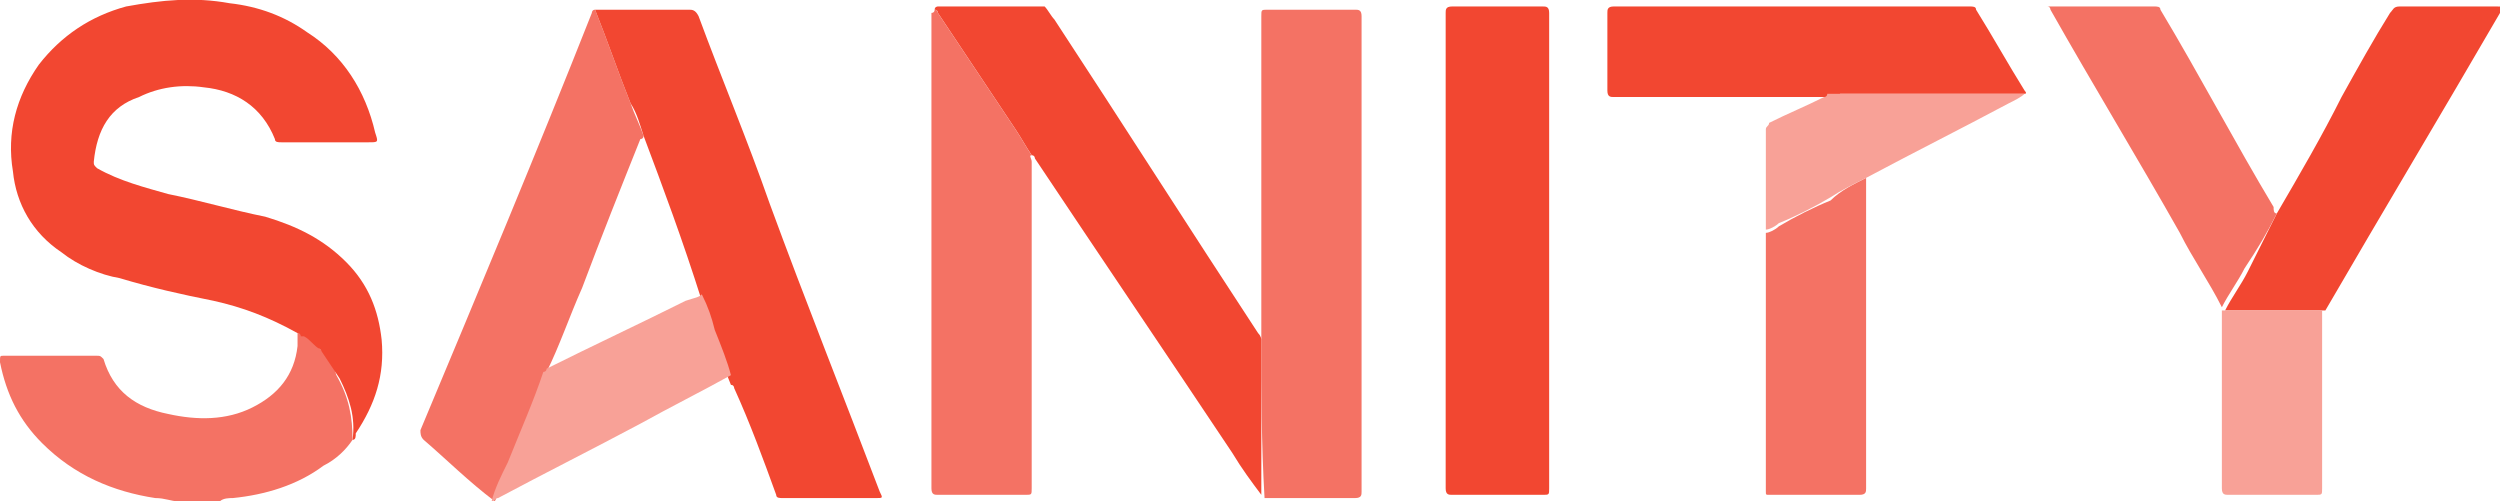 <?xml version="1.0" encoding="utf-8"?>
<!-- Generator: Adobe Illustrator 25.2.1, SVG Export Plug-In . SVG Version: 6.00 Build 0)  -->
<svg version="1.1" id="Layer_1" xmlns="http://www.w3.org/2000/svg" xmlns:xlink="http://www.w3.org/1999/xlink" x="0px" y="0px"
	 viewBox="0 0 77.3 15.5" style="enable-background:new 0 0 77.3 15.5;" xml:space="preserve">
<style type="text/css">
	.st0{fill:#D3E7F7;}
	.st1{fill:#0155A1;}
	.st2{fill:#FBA702;}
	.st3{fill:#FCFEFF;}
	.st4{fill:#036ED4;}
	.st5{fill:#006CD3;}
	.st6{fill:#050306;}
	.st7{fill:#03B1AE;}
	.st8{fill:#00AD39;}
	.st9{fill:#FF495C;}
	.st10{fill:#017EAE;}
	.st11{fill:#CA4929;}
	.st12{fill:#F59001;}
	.st13{fill:#CDD0D2;}
	.st14{fill:#0863FF;}
	.st15{fill:#F14D02;}
	.st16{fill:#FED853;}
	.st17{fill:#2C323B;}
	.st18{fill:#EE5B65;}
	.st19{fill:#32B3E8;}
	.st20{fill:#2A8AC6;}
	.st21{fill:#D6445D;}
	.st22{fill:#960A2C;}
	.st23{fill:#010101;}
	.st24{fill:#D72B11;}
	.st25{fill:#E41231;}
	.st26{fill:#F01523;}
	.st27{fill:#93DD01;}
	.st28{fill:#249633;}
	.st29{fill:#242424;}
	.st30{fill:#C80126;}
	.st31{fill:#020202;}
	.st32{fill:#959798;}
	.st33{fill:#EE1818;}
	.st34{fill:#242021;}
	.st35{fill:#002A3B;}
	.st36{fill:#205053;}
	.st37{fill:#235153;}
	.st38{fill:#15AA9E;}
	.st39{fill:#09AC9D;}
	.st40{fill:#05716B;}
	.st41{fill:#F49200;}
	.st42{fill:#E25100;}
	.st43{fill:#0223FE;}
	.st44{fill:#04CBFE;}
	.st45{fill:#F47264;}
	.st46{fill:#F24731;}
	.st47{fill:#F8A197;}
	.st48{fill:#233240;}
	.st49{fill:#FE6D52;}
	.st50{fill:#124FFF;}
	.st51{fill:#F56D58;}
	.st52{fill:#75C4E2;}
	.st53{fill:#E0044D;}
	.st54{fill:#3B267C;}
	.st55{fill:#DD1937;}
	.st56{fill:#01B3FE;}
	.st57{fill:#454545;}
	.st58{fill:#AB56B3;}
	.st59{fill:#031A28;}
	.st60{fill:#53CD8E;}
	.st61{fill:#1B0E65;}
	.st62{fill:#060250;}
	.st63{fill:#02AA47;}
	.st64{fill:#060605;}
	.st65{fill:#221E5D;}
	.st66{fill:#F2574D;}
	.st67{fill:#FE6F05;}
	.st68{fill:#D2D1D0;}
</style>
<g>
	<path class="st45" d="M15.3,15.5C15.3,15.5,15.3,15.5,15.3,15.5C15.3,15.5,15.3,15.5,15.3,15.5c-0.8-0.6-1.5-1.3-2.2-1.9
		c-0.1-0.1-0.1-0.2-0.1-0.3c1.8-4.3,3.6-8.6,5.3-12.9c0,0,0-0.1,0.1-0.1c0.4,1,0.7,1.9,1.1,2.9c0.1,0.3,0.3,0.7,0.4,1
		c0,0,0,0.1-0.1,0.1c-0.6,1.5-1.2,3-1.8,4.6c-0.4,0.9-0.7,1.8-1.1,2.6c0,0,0,0,0,0c-0.4,0.9-0.8,1.9-1.1,2.8
		C15.6,14.7,15.5,15.1,15.3,15.5z"/>
	<path class="st45" d="M10.9,13.6c-0.2,0.3-0.5,0.6-0.9,0.8c-0.8,0.6-1.8,0.9-2.8,1c-0.1,0-0.3,0-0.4,0.1c-0.4,0-0.8,0-1.3,0
		c-0.2,0-0.4-0.1-0.7-0.1c-1.3-0.2-2.5-0.7-3.5-1.7C0.6,13,0.2,12.2,0,11.2C0,11,0,11,0.1,11c1,0,2,0,2.9,0c0.1,0,0.1,0,0.2,0.1
		c0.3,1,1,1.5,2,1.7C6.1,13,7,13,7.8,12.6c0.8-0.4,1.3-1,1.4-1.9c0-0.1,0-0.2,0-0.4c0.1,0,0.1,0,0.1,0c0.2,0.1,0.4,0.2,0.5,0.4
		c0.3,0.3,0.5,0.5,0.6,0.9C10.8,12.3,10.9,12.9,10.9,13.6z"/>
	<path class="st46" d="M10.9,13.6c0.1-0.7-0.1-1.3-0.4-1.9c-0.2-0.3-0.4-0.6-0.6-0.9c-0.2-0.1-0.3-0.3-0.5-0.4c0,0-0.1,0-0.1,0
		c0-0.1-0.1-0.1-0.1-0.1C8.3,9.8,7.5,9.5,6.6,9.3c-1-0.2-1.9-0.4-2.9-0.7C3.1,8.5,2.4,8.2,1.9,7.8C1,7.2,0.5,6.3,0.4,5.3
		C0.2,4.1,0.5,3,1.2,2c0.7-0.9,1.6-1.5,2.7-1.8C5,0,6-0.1,7.1,0.1C8,0.2,8.8,0.5,9.5,1c1.1,0.7,1.8,1.8,2.1,3.1
		c0.1,0.3,0.1,0.3-0.2,0.3c-0.9,0-1.8,0-2.7,0c-0.1,0-0.2,0-0.2-0.1c-0.4-1-1.2-1.5-2.2-1.6c-0.7-0.1-1.4,0-2,0.3C3.4,3.3,3,4,2.9,5
		c0,0.1,0,0.1,0.1,0.2C3.7,5.6,4.5,5.8,5.2,6c1,0.2,2,0.5,3,0.7C9.2,7,10,7.4,10.7,8.1c0.7,0.7,1,1.5,1.1,2.4c0.1,1.1-0.2,2-0.8,2.9
		C11,13.5,11,13.6,10.9,13.6z"/>
	<path class="st46" d="M19.9,4.2c-0.1-0.3-0.2-0.7-0.4-1c-0.4-1-0.7-1.9-1.1-2.9c0.7,0,1.5,0,2.2,0c0.2,0,0.5,0,0.7,0
		c0.1,0,0.2,0,0.3,0.2c0.7,1.9,1.5,3.8,2.2,5.8c1.1,3,2.3,6,3.4,8.9c0.1,0.2,0.1,0.2-0.1,0.2c-1,0-1.9,0-2.9,0c-0.1,0-0.2,0-0.2-0.1
		c-0.4-1.1-0.8-2.2-1.3-3.3c0,0,0-0.1-0.1-0.1c-0.2-0.5-0.4-1-0.5-1.4c-0.1-0.4-0.3-0.8-0.4-1.1c0,0,0-0.1,0-0.1
		C21.1,7.4,20.5,5.8,19.9,4.2z"/>
	<path class="st46" d="M47.9,7.8c0,2.4,0,4.9,0,7.3c0,0.2,0,0.2-0.2,0.2c-0.9,0-1.8,0-2.8,0c-0.1,0-0.2,0-0.2-0.2
		c0-4.9,0-9.8,0-14.7c0-0.1,0-0.2,0.2-0.2c0.9,0,1.9,0,2.8,0c0.1,0,0.2,0,0.2,0.2C47.9,2.9,47.9,5.3,47.9,7.8z"/>
	<path class="st45" d="M39,10.5c0-3.3,0-6.7,0-10c0-0.2,0-0.2,0.2-0.2c0.9,0,1.8,0,2.7,0c0.1,0,0.2,0,0.2,0.2c0,4.9,0,9.8,0,14.7
		c0,0.1,0,0.2-0.2,0.2c-0.9,0-1.8,0-2.7,0c0,0-0.1,0-0.1,0C39,13.7,39,12.1,39,10.5z"/>
	<path class="st46" d="M39,10.5c0,1.6,0,3.2,0,4.8c-0.3-0.4-0.6-0.8-0.9-1.3c-2-3-4.1-6.1-6.1-9.1c0,0,0-0.1-0.1-0.1
		c-0.2-0.3-0.3-0.5-0.5-0.8c-0.8-1.2-1.6-2.4-2.4-3.6c0-0.1-0.1-0.1-0.1-0.1c0-0.1,0.1-0.1,0.1-0.1c0.9,0,1.9,0,2.8,0
		c0.2,0,0.4,0,0.5,0c0.1,0.1,0.2,0.3,0.3,0.4c2.1,3.2,4.2,6.5,6.3,9.7C39,10.4,39,10.5,39,10.5z"/>
	<path class="st45" d="M28.9,0.3C29,0.3,29,0.4,29,0.4c0.8,1.2,1.6,2.4,2.4,3.6c0.2,0.3,0.3,0.5,0.5,0.8c-0.1,0,0,0.1,0,0.2
		c0,3.4,0,6.7,0,10.1c0,0.2,0,0.2-0.2,0.2c-0.9,0-1.8,0-2.7,0c-0.1,0-0.2,0-0.2-0.2c0-4.9,0-9.8,0-14.7C28.9,0.4,28.9,0.3,28.9,0.3z
		"/>
	<path class="st46" d="M56.5,3c-0.1,0-0.1,0-0.2,0c-2.1,0-4.3,0-6.4,0c-0.1,0-0.2,0-0.2-0.2c0-0.8,0-1.6,0-2.4c0-0.1,0-0.2,0.2-0.2
		c3.7,0,7.3,0,11,0c0.1,0,0.2,0,0.2,0.1c0.5,0.8,1,1.7,1.5,2.5c0,0,0.1,0.1,0,0.1c-0.1,0-0.1,0-0.2,0c-1.8,0-3.6,0-5.5,0
		C56.7,3,56.6,3,56.5,3z"/>
	<path class="st46" d="M70.4,6.6c0.7-1.2,1.4-2.4,2-3.6c0.5-0.9,1-1.8,1.5-2.6C74,0.3,74,0.2,74.2,0.2c1,0,2,0,3,0
		c0.2,0,0.2,0,0.1,0.2c-1.8,3.1-3.6,6.1-5.4,9.2c-1,0-2.1,0-3.1,0c0.2-0.4,0.5-0.8,0.7-1.2C69.8,7.8,70.1,7.2,70.4,6.6z"/>
	<path class="st45" d="M57.7,5.5c0,0.4,0,0.8,0,1.2c0,2.8,0,5.6,0,8.4c0,0.1,0,0.2-0.2,0.2c-0.9,0-1.9,0-2.8,0c-0.1,0-0.1,0-0.1-0.1
		c0-2.6,0-5.3,0-7.9c0,0,0,0,0-0.1c0.1,0,0.3-0.1,0.4-0.2c0.5-0.3,1.1-0.6,1.6-0.8C56.9,5.9,57.3,5.7,57.7,5.5z"/>
	<path class="st45" d="M70.4,6.6c-0.3,0.6-0.6,1.1-1,1.7c-0.2,0.4-0.5,0.8-0.7,1.2c0,0,0,0,0,0c-0.4-0.8-0.9-1.5-1.3-2.3
		c-1.3-2.3-2.7-4.6-4-6.9c0,0,0-0.1-0.1-0.1c0,0,0.1,0,0.2,0c1,0,2.1,0,3.1,0c0.1,0,0.2,0,0.2,0.1c1.2,2,2.3,4.1,3.5,6.1
		C70.3,6.5,70.3,6.6,70.4,6.6z"/>
	<path class="st47" d="M21.7,9.1c0.2,0.4,0.3,0.7,0.4,1.1c0.2,0.5,0.4,1,0.5,1.4c-0.9,0.5-1.9,1-2.8,1.5c-1.5,0.8-2.9,1.5-4.4,2.3
		c-0.1,0-0.1,0.1-0.2,0.1c0.1-0.4,0.3-0.8,0.5-1.2c0.4-1,0.8-1.9,1.1-2.8c0,0,0,0,0,0c0,0,0.1,0,0.1-0.1c1.4-0.7,2.9-1.4,4.3-2.1
		C21.5,9.2,21.6,9.2,21.7,9.1z"/>
	<path class="st47" d="M68.7,9.6C68.8,9.6,68.8,9.6,68.7,9.6c1.1,0,2.1,0,3.1,0c0,1.8,0,3.7,0,5.5c0,0.2,0,0.2-0.2,0.2
		c-0.9,0-1.8,0-2.7,0c-0.1,0-0.2,0-0.2-0.2C68.7,13.3,68.7,11.4,68.7,9.6z"/>
	<path class="st47" d="M57.7,5.5c-0.4,0.2-0.8,0.4-1.1,0.6c-0.5,0.3-1.1,0.6-1.6,0.8c-0.1,0.1-0.3,0.2-0.4,0.2c0-1,0-2.1,0-3.1
		c0-0.1,0.1-0.1,0.1-0.2c0.6-0.3,1.1-0.5,1.7-0.8c0.1,0,0.1-0.1,0.1-0.1c0.1,0,0.2,0,0.4,0c1.8,0,3.6,0,5.5,0c0.1,0,0.1,0,0.2,0
		c-0.1,0.1-0.3,0.2-0.5,0.3C60.6,4,59.2,4.7,57.7,5.5C57.8,5.5,57.7,5.5,57.7,5.5z"/>
</g>
</svg>
